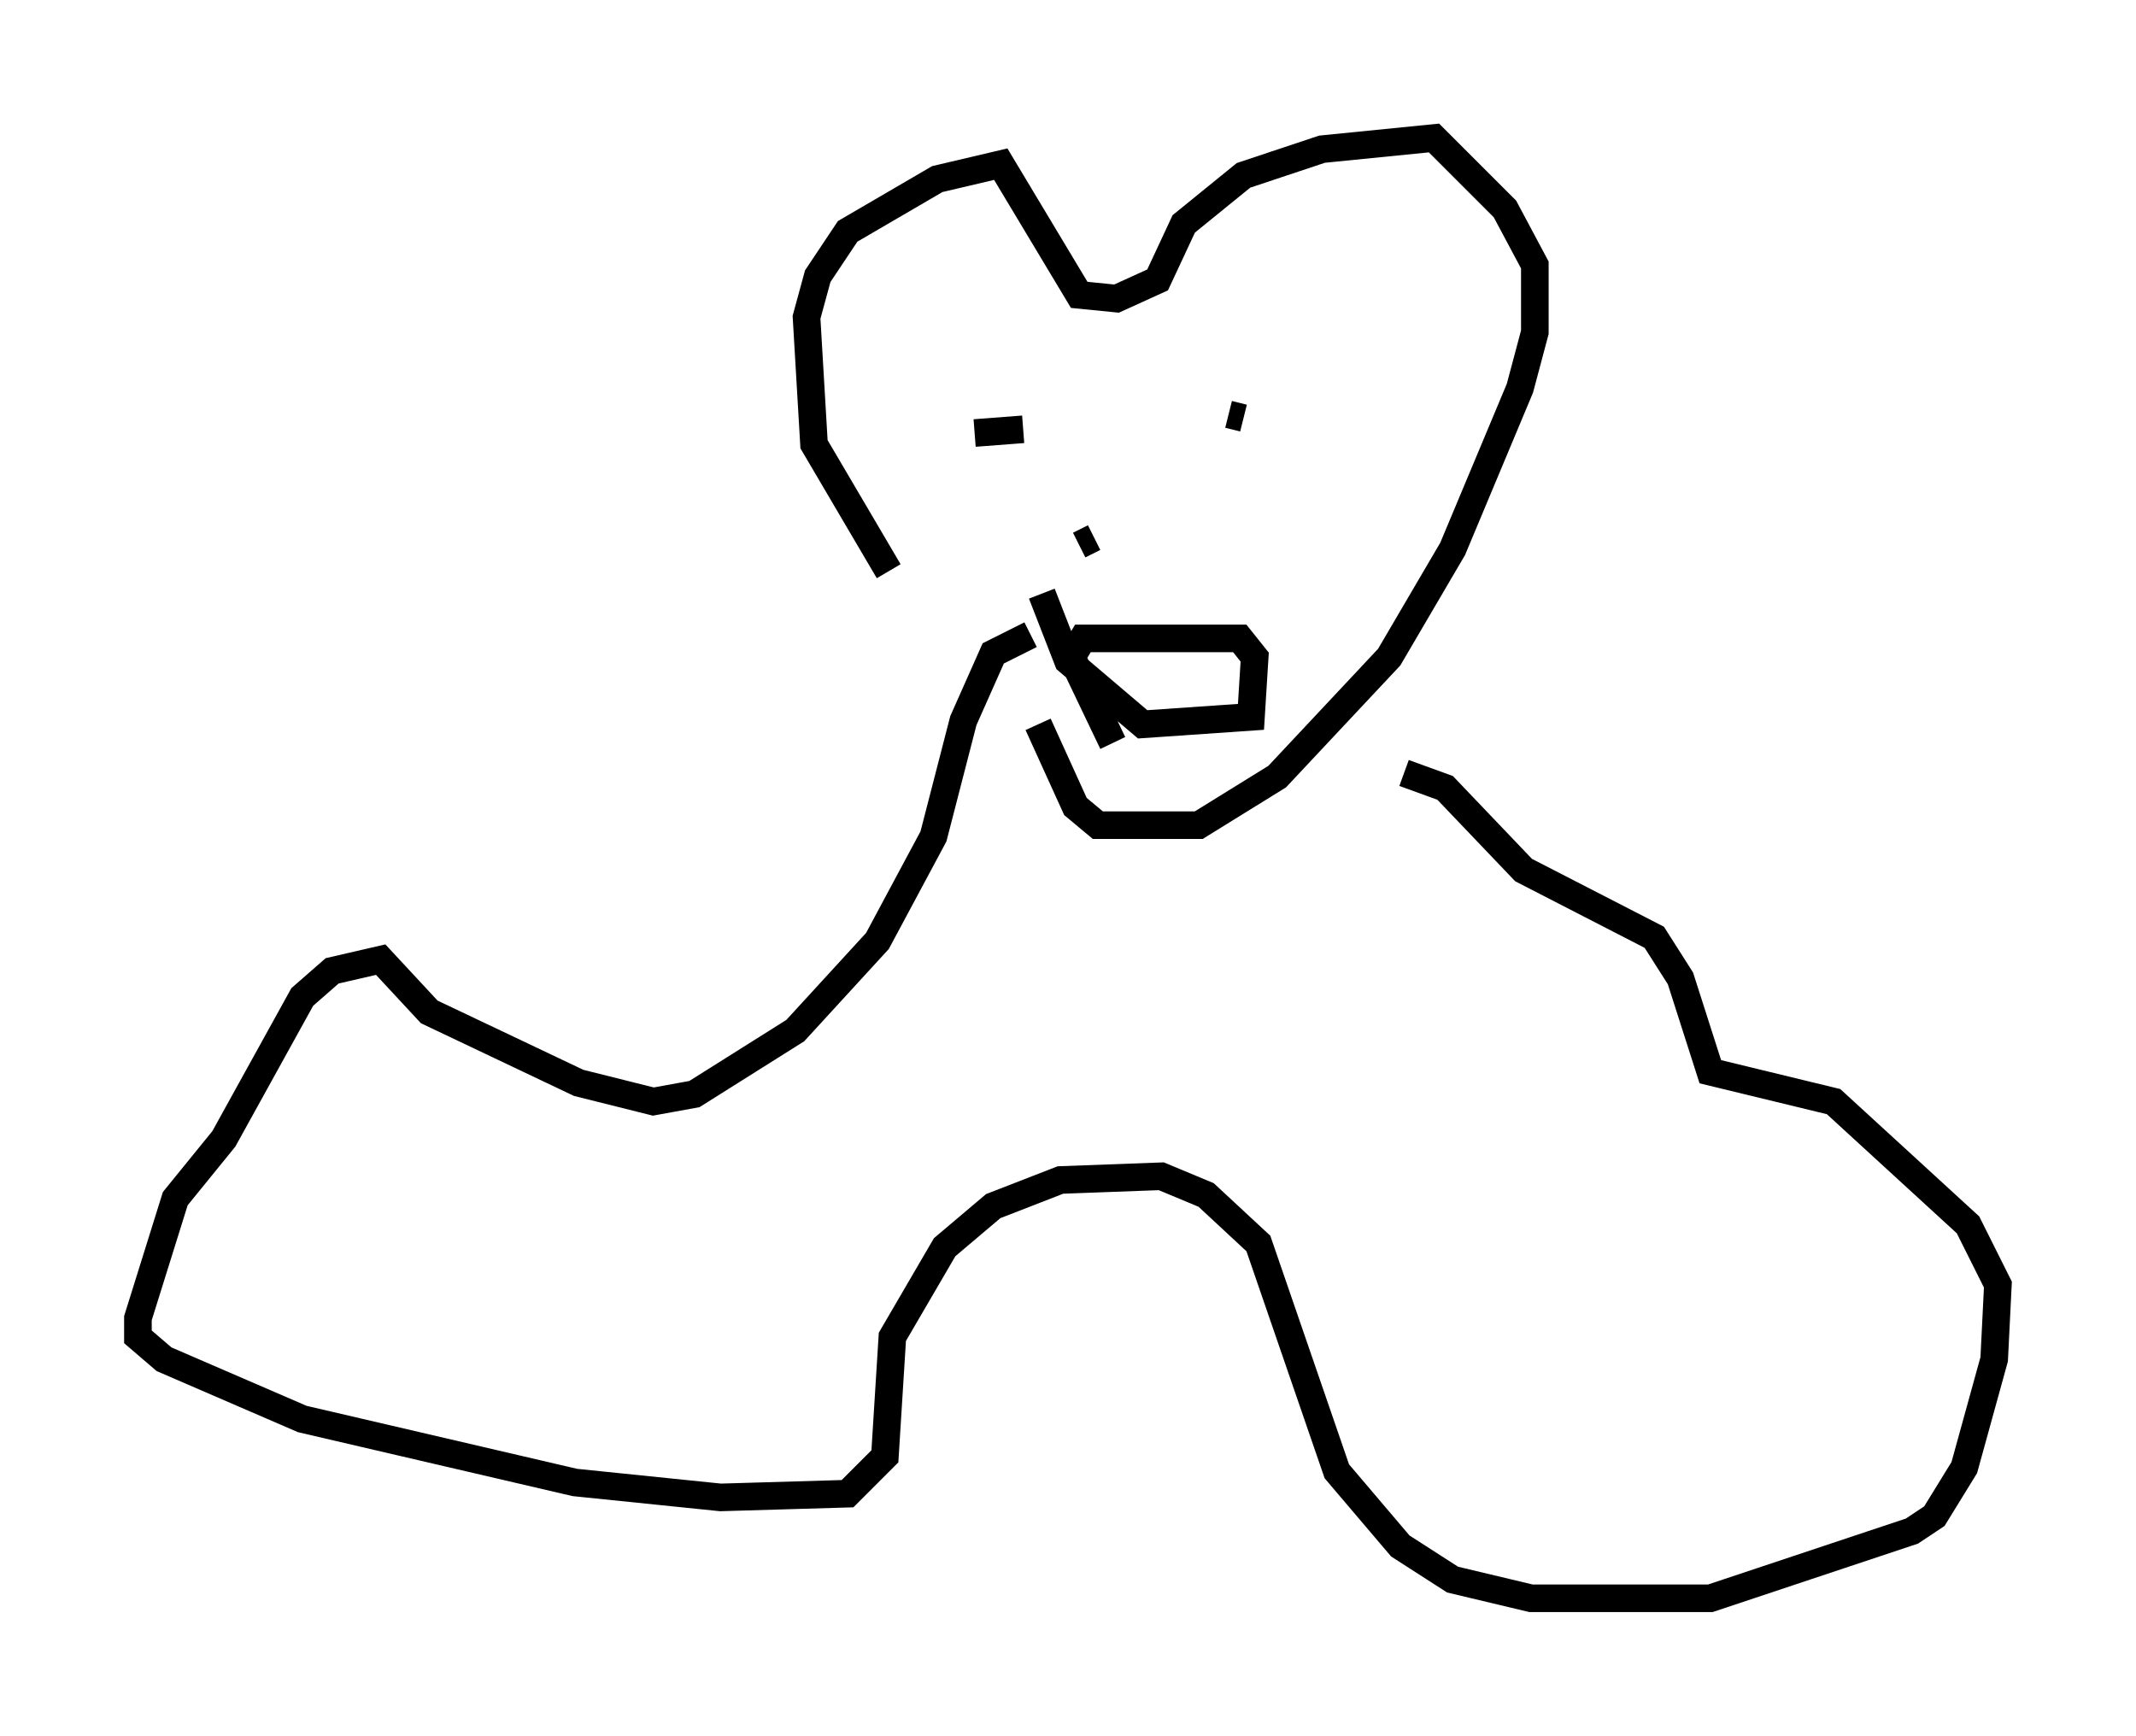 <?xml version="1.0" encoding="utf-8" ?>
<svg baseProfile="full" height="62.909" version="1.1" width="77.388" xmlns="http://www.w3.org/2000/svg" xmlns:ev="http://www.w3.org/2001/xml-events" xmlns:xlink="http://www.w3.org/1999/xlink"><defs /><rect fill="white" height="62.909" width="77.388" x="0" y="0" /><path d="M36.799, 26.786 m-4.601, -6.089 l-2.706, -4.601 -0.271, -4.601 l0.406, -1.488 1.083, -1.624 l3.248, -1.894 2.3, -0.541 l2.842, 4.736 1.353, 0.135 l1.488, -0.677 0.947, -2.03 l2.165, -1.759 2.842, -0.947 l4.059, -0.406 2.571, 2.571 l1.083, 2.03 0.0, 2.436 l-0.541, 2.03 -2.436, 5.819 l-2.3, 3.924 -4.059, 4.33 l-2.842, 1.759 -3.654, 0.0 l-0.812, -0.677 -1.353, -2.977 m-2.3, -10.555 l1.759, -0.135 m7.442, -0.541 l0.541, 0.135 m-5.954, 4.601 l0.541, -0.271 m-1.894, 2.03 l0.947, 2.436 2.706, 2.3 l3.924, -0.271 0.135, -2.165 l-0.541, -0.677 -5.683, 0.0 l-0.406, 0.677 1.488, 3.112 m-2.977, -3.924 l-1.353, 0.677 -1.083, 2.436 l-1.083, 4.195 -2.03, 3.789 l-2.977, 3.248 -3.654, 2.3 l-1.488, 0.271 -2.706, -0.677 l-5.413, -2.571 -1.759, -1.894 l-1.759, 0.406 -1.083, 0.947 l-2.842, 5.142 -1.759, 2.165 l-1.353, 4.33 0.0, 0.677 l0.947, 0.812 5.007, 2.165 l9.878, 2.3 5.277, 0.541 l4.601, -0.135 1.353, -1.353 l0.271, -4.33 1.894, -3.248 l1.759, -1.488 2.436, -0.947 l3.654, -0.135 1.624, 0.677 l1.894, 1.759 2.842, 8.254 l2.3, 2.706 1.894, 1.218 l2.842, 0.677 6.495, 0.0 l7.307, -2.436 0.812, -0.541 l1.083, -1.759 1.083, -3.924 l0.135, -2.706 -1.083, -2.165 l-4.871, -4.465 -4.465, -1.083 l-1.083, -3.383 -0.947, -1.488 l-4.736, -2.436 -2.842, -2.977 l-1.488, -0.541 " fill="none" stroke="black" stroke-width="1" /></svg>